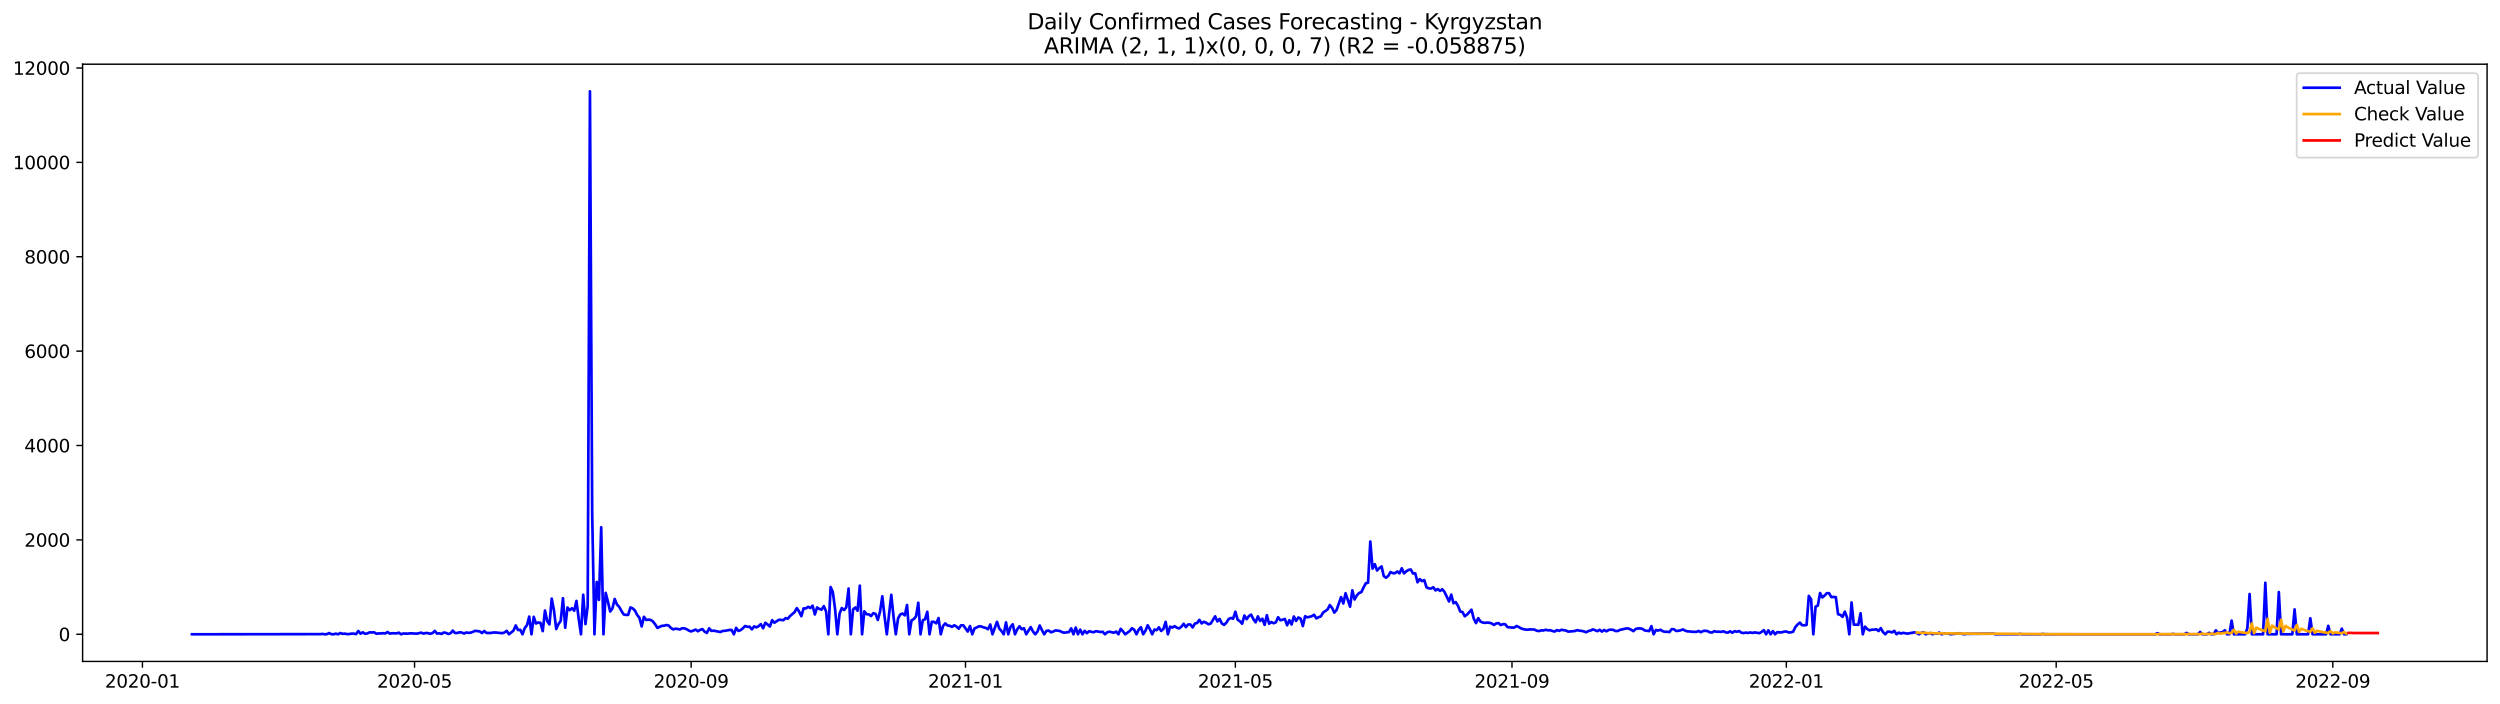 <?xml version="1.0" encoding="utf-8" standalone="no"?>
<!DOCTYPE svg PUBLIC "-//W3C//DTD SVG 1.1//EN"
  "http://www.w3.org/Graphics/SVG/1.1/DTD/svg11.dtd">
<svg xmlns:xlink="http://www.w3.org/1999/xlink" width="1392.412pt" height="392.274pt" viewBox="0 0 1392.412 392.274" xmlns="http://www.w3.org/2000/svg" version="1.1">
 <defs>
  <style type="text/css">*{stroke-linejoin: round; stroke-linecap: butt}</style>
 </defs>
 <g id="figure_1">
  <g id="patch_1">
   <path d="M 0 392.274 
L 1392.412 392.274 
L 1392.412 0 
L 0 0 
z
" style="fill: #ffffff"/>
  </g>
  <g id="axes_1">
   <g id="patch_2">
    <path d="M 46.013 368.396 
L 1385.213 368.396 
L 1385.213 35.755 
L 46.013 35.755 
z
" style="fill: #ffffff"/>
   </g>
   <g id="matplotlib.axis_1">
    <g id="xtick_1">
     <g id="line2d_1">
      <defs>
       <path id="mdcfc6eb257" d="M 0 0 
L 0 3.5 
" style="stroke: #000000; stroke-width: 0.8"/>
      </defs>
      <g>
       <use xlink:href="#mdcfc6eb257" x="79.33" y="368.396" style="stroke: #000000; stroke-width: 0.8"/>
      </g>
     </g>
     <g id="text_1">
      <!-- 2020-01 -->
      <g transform="translate(58.438 382.994)scale(0.1 -0.1)">
       <defs>
        <path id="DejaVuSans-32" d="M 1228 531 
L 3431 531 
L 3431 0 
L 469 0 
L 469 531 
Q 828 903 1448 1529 
Q 2069 2156 2228 2338 
Q 2531 2678 2651 2914 
Q 2772 3150 2772 3378 
Q 2772 3750 2511 3984 
Q 2250 4219 1831 4219 
Q 1534 4219 1204 4116 
Q 875 4013 500 3803 
L 500 4441 
Q 881 4594 1212 4672 
Q 1544 4750 1819 4750 
Q 2544 4750 2975 4387 
Q 3406 4025 3406 3419 
Q 3406 3131 3298 2873 
Q 3191 2616 2906 2266 
Q 2828 2175 2409 1742 
Q 1991 1309 1228 531 
z
" transform="scale(0.016)"/>
        <path id="DejaVuSans-30" d="M 2034 4250 
Q 1547 4250 1301 3770 
Q 1056 3291 1056 2328 
Q 1056 1369 1301 889 
Q 1547 409 2034 409 
Q 2525 409 2770 889 
Q 3016 1369 3016 2328 
Q 3016 3291 2770 3770 
Q 2525 4250 2034 4250 
z
M 2034 4750 
Q 2819 4750 3233 4129 
Q 3647 3509 3647 2328 
Q 3647 1150 3233 529 
Q 2819 -91 2034 -91 
Q 1250 -91 836 529 
Q 422 1150 422 2328 
Q 422 3509 836 4129 
Q 1250 4750 2034 4750 
z
" transform="scale(0.016)"/>
        <path id="DejaVuSans-2d" d="M 313 2009 
L 1997 2009 
L 1997 1497 
L 313 1497 
L 313 2009 
z
" transform="scale(0.016)"/>
        <path id="DejaVuSans-31" d="M 794 531 
L 1825 531 
L 1825 4091 
L 703 3866 
L 703 4441 
L 1819 4666 
L 2450 4666 
L 2450 531 
L 3481 531 
L 3481 0 
L 794 0 
L 794 531 
z
" transform="scale(0.016)"/>
       </defs>
       <use xlink:href="#DejaVuSans-32"/>
       <use xlink:href="#DejaVuSans-30" x="63.623"/>
       <use xlink:href="#DejaVuSans-32" x="127.246"/>
       <use xlink:href="#DejaVuSans-30" x="190.869"/>
       <use xlink:href="#DejaVuSans-2d" x="254.492"/>
       <use xlink:href="#DejaVuSans-30" x="290.576"/>
       <use xlink:href="#DejaVuSans-31" x="354.199"/>
      </g>
     </g>
    </g>
    <g id="xtick_2">
     <g id="line2d_2">
      <g>
       <use xlink:href="#mdcfc6eb257" x="230.885" y="368.396" style="stroke: #000000; stroke-width: 0.8"/>
      </g>
     </g>
     <g id="text_2">
      <!-- 2020-05 -->
      <g transform="translate(209.994 382.994)scale(0.1 -0.1)">
       <defs>
        <path id="DejaVuSans-35" d="M 691 4666 
L 3169 4666 
L 3169 4134 
L 1269 4134 
L 1269 2991 
Q 1406 3038 1543 3061 
Q 1681 3084 1819 3084 
Q 2600 3084 3056 2656 
Q 3513 2228 3513 1497 
Q 3513 744 3044 326 
Q 2575 -91 1722 -91 
Q 1428 -91 1123 -41 
Q 819 9 494 109 
L 494 744 
Q 775 591 1075 516 
Q 1375 441 1709 441 
Q 2250 441 2565 725 
Q 2881 1009 2881 1497 
Q 2881 1984 2565 2268 
Q 2250 2553 1709 2553 
Q 1456 2553 1204 2497 
Q 953 2441 691 2322 
L 691 4666 
z
" transform="scale(0.016)"/>
       </defs>
       <use xlink:href="#DejaVuSans-32"/>
       <use xlink:href="#DejaVuSans-30" x="63.623"/>
       <use xlink:href="#DejaVuSans-32" x="127.246"/>
       <use xlink:href="#DejaVuSans-30" x="190.869"/>
       <use xlink:href="#DejaVuSans-2d" x="254.492"/>
       <use xlink:href="#DejaVuSans-30" x="290.576"/>
       <use xlink:href="#DejaVuSans-35" x="354.199"/>
      </g>
     </g>
    </g>
    <g id="xtick_3">
     <g id="line2d_3">
      <g>
       <use xlink:href="#mdcfc6eb257" x="384.946" y="368.396" style="stroke: #000000; stroke-width: 0.8"/>
      </g>
     </g>
     <g id="text_3">
      <!-- 2020-09 -->
      <g transform="translate(364.054 382.994)scale(0.1 -0.1)">
       <defs>
        <path id="DejaVuSans-39" d="M 703 97 
L 703 672 
Q 941 559 1184 500 
Q 1428 441 1663 441 
Q 2288 441 2617 861 
Q 2947 1281 2994 2138 
Q 2813 1869 2534 1725 
Q 2256 1581 1919 1581 
Q 1219 1581 811 2004 
Q 403 2428 403 3163 
Q 403 3881 828 4315 
Q 1253 4750 1959 4750 
Q 2769 4750 3195 4129 
Q 3622 3509 3622 2328 
Q 3622 1225 3098 567 
Q 2575 -91 1691 -91 
Q 1453 -91 1209 -44 
Q 966 3 703 97 
z
M 1959 2075 
Q 2384 2075 2632 2365 
Q 2881 2656 2881 3163 
Q 2881 3666 2632 3958 
Q 2384 4250 1959 4250 
Q 1534 4250 1286 3958 
Q 1038 3666 1038 3163 
Q 1038 2656 1286 2365 
Q 1534 2075 1959 2075 
z
" transform="scale(0.016)"/>
       </defs>
       <use xlink:href="#DejaVuSans-32"/>
       <use xlink:href="#DejaVuSans-30" x="63.623"/>
       <use xlink:href="#DejaVuSans-32" x="127.246"/>
       <use xlink:href="#DejaVuSans-30" x="190.869"/>
       <use xlink:href="#DejaVuSans-2d" x="254.492"/>
       <use xlink:href="#DejaVuSans-30" x="290.576"/>
       <use xlink:href="#DejaVuSans-39" x="354.199"/>
      </g>
     </g>
    </g>
    <g id="xtick_4">
     <g id="line2d_4">
      <g>
       <use xlink:href="#mdcfc6eb257" x="537.754" y="368.396" style="stroke: #000000; stroke-width: 0.8"/>
      </g>
     </g>
     <g id="text_4">
      <!-- 2021-01 -->
      <g transform="translate(516.863 382.994)scale(0.1 -0.1)">
       <use xlink:href="#DejaVuSans-32"/>
       <use xlink:href="#DejaVuSans-30" x="63.623"/>
       <use xlink:href="#DejaVuSans-32" x="127.246"/>
       <use xlink:href="#DejaVuSans-31" x="190.869"/>
       <use xlink:href="#DejaVuSans-2d" x="254.492"/>
       <use xlink:href="#DejaVuSans-30" x="290.576"/>
       <use xlink:href="#DejaVuSans-31" x="354.199"/>
      </g>
     </g>
    </g>
    <g id="xtick_5">
     <g id="line2d_5">
      <g>
       <use xlink:href="#mdcfc6eb257" x="688.057" y="368.396" style="stroke: #000000; stroke-width: 0.8"/>
      </g>
     </g>
     <g id="text_5">
      <!-- 2021-05 -->
      <g transform="translate(667.166 382.994)scale(0.1 -0.1)">
       <use xlink:href="#DejaVuSans-32"/>
       <use xlink:href="#DejaVuSans-30" x="63.623"/>
       <use xlink:href="#DejaVuSans-32" x="127.246"/>
       <use xlink:href="#DejaVuSans-31" x="190.869"/>
       <use xlink:href="#DejaVuSans-2d" x="254.492"/>
       <use xlink:href="#DejaVuSans-30" x="290.576"/>
       <use xlink:href="#DejaVuSans-35" x="354.199"/>
      </g>
     </g>
    </g>
    <g id="xtick_6">
     <g id="line2d_6">
      <g>
       <use xlink:href="#mdcfc6eb257" x="842.118" y="368.396" style="stroke: #000000; stroke-width: 0.8"/>
      </g>
     </g>
     <g id="text_6">
      <!-- 2021-09 -->
      <g transform="translate(821.226 382.994)scale(0.1 -0.1)">
       <use xlink:href="#DejaVuSans-32"/>
       <use xlink:href="#DejaVuSans-30" x="63.623"/>
       <use xlink:href="#DejaVuSans-32" x="127.246"/>
       <use xlink:href="#DejaVuSans-31" x="190.869"/>
       <use xlink:href="#DejaVuSans-2d" x="254.492"/>
       <use xlink:href="#DejaVuSans-30" x="290.576"/>
       <use xlink:href="#DejaVuSans-39" x="354.199"/>
      </g>
     </g>
    </g>
    <g id="xtick_7">
     <g id="line2d_7">
      <g>
       <use xlink:href="#mdcfc6eb257" x="994.926" y="368.396" style="stroke: #000000; stroke-width: 0.8"/>
      </g>
     </g>
     <g id="text_7">
      <!-- 2022-01 -->
      <g transform="translate(974.034 382.994)scale(0.1 -0.1)">
       <use xlink:href="#DejaVuSans-32"/>
       <use xlink:href="#DejaVuSans-30" x="63.623"/>
       <use xlink:href="#DejaVuSans-32" x="127.246"/>
       <use xlink:href="#DejaVuSans-32" x="190.869"/>
       <use xlink:href="#DejaVuSans-2d" x="254.492"/>
       <use xlink:href="#DejaVuSans-30" x="290.576"/>
       <use xlink:href="#DejaVuSans-31" x="354.199"/>
      </g>
     </g>
    </g>
    <g id="xtick_8">
     <g id="line2d_8">
      <g>
       <use xlink:href="#mdcfc6eb257" x="1145.229" y="368.396" style="stroke: #000000; stroke-width: 0.8"/>
      </g>
     </g>
     <g id="text_8">
      <!-- 2022-05 -->
      <g transform="translate(1124.337 382.994)scale(0.1 -0.1)">
       <use xlink:href="#DejaVuSans-32"/>
       <use xlink:href="#DejaVuSans-30" x="63.623"/>
       <use xlink:href="#DejaVuSans-32" x="127.246"/>
       <use xlink:href="#DejaVuSans-32" x="190.869"/>
       <use xlink:href="#DejaVuSans-2d" x="254.492"/>
       <use xlink:href="#DejaVuSans-30" x="290.576"/>
       <use xlink:href="#DejaVuSans-35" x="354.199"/>
      </g>
     </g>
    </g>
    <g id="xtick_9">
     <g id="line2d_9">
      <g>
       <use xlink:href="#mdcfc6eb257" x="1299.289" y="368.396" style="stroke: #000000; stroke-width: 0.8"/>
      </g>
     </g>
     <g id="text_9">
      <!-- 2022-09 -->
      <g transform="translate(1278.398 382.994)scale(0.1 -0.1)">
       <use xlink:href="#DejaVuSans-32"/>
       <use xlink:href="#DejaVuSans-30" x="63.623"/>
       <use xlink:href="#DejaVuSans-32" x="127.246"/>
       <use xlink:href="#DejaVuSans-32" x="190.869"/>
       <use xlink:href="#DejaVuSans-2d" x="254.492"/>
       <use xlink:href="#DejaVuSans-30" x="290.576"/>
       <use xlink:href="#DejaVuSans-39" x="354.199"/>
      </g>
     </g>
    </g>
   </g>
   <g id="matplotlib.axis_2">
    <g id="ytick_1">
     <g id="line2d_10">
      <defs>
       <path id="m2c429ac18c" d="M 0 0 
L -3.5 0 
" style="stroke: #000000; stroke-width: 0.8"/>
      </defs>
      <g>
       <use xlink:href="#m2c429ac18c" x="46.013" y="353.27" style="stroke: #000000; stroke-width: 0.8"/>
      </g>
     </g>
     <g id="text_10">
      <!-- 0 -->
      <g transform="translate(32.65 357.069)scale(0.1 -0.1)">
       <use xlink:href="#DejaVuSans-30"/>
      </g>
     </g>
    </g>
    <g id="ytick_2">
     <g id="line2d_11">
      <g>
       <use xlink:href="#m2c429ac18c" x="46.013" y="300.702" style="stroke: #000000; stroke-width: 0.8"/>
      </g>
     </g>
     <g id="text_11">
      <!-- 2000 -->
      <g transform="translate(13.562 304.502)scale(0.1 -0.1)">
       <use xlink:href="#DejaVuSans-32"/>
       <use xlink:href="#DejaVuSans-30" x="63.623"/>
       <use xlink:href="#DejaVuSans-30" x="127.246"/>
       <use xlink:href="#DejaVuSans-30" x="190.869"/>
      </g>
     </g>
    </g>
    <g id="ytick_3">
     <g id="line2d_12">
      <g>
       <use xlink:href="#m2c429ac18c" x="46.013" y="248.135" style="stroke: #000000; stroke-width: 0.8"/>
      </g>
     </g>
     <g id="text_12">
      <!-- 4000 -->
      <g transform="translate(13.562 251.934)scale(0.1 -0.1)">
       <defs>
        <path id="DejaVuSans-34" d="M 2419 4116 
L 825 1625 
L 2419 1625 
L 2419 4116 
z
M 2253 4666 
L 3047 4666 
L 3047 1625 
L 3713 1625 
L 3713 1100 
L 3047 1100 
L 3047 0 
L 2419 0 
L 2419 1100 
L 313 1100 
L 313 1709 
L 2253 4666 
z
" transform="scale(0.016)"/>
       </defs>
       <use xlink:href="#DejaVuSans-34"/>
       <use xlink:href="#DejaVuSans-30" x="63.623"/>
       <use xlink:href="#DejaVuSans-30" x="127.246"/>
       <use xlink:href="#DejaVuSans-30" x="190.869"/>
      </g>
     </g>
    </g>
    <g id="ytick_4">
     <g id="line2d_13">
      <g>
       <use xlink:href="#m2c429ac18c" x="46.013" y="195.568" style="stroke: #000000; stroke-width: 0.8"/>
      </g>
     </g>
     <g id="text_13">
      <!-- 6000 -->
      <g transform="translate(13.562 199.367)scale(0.1 -0.1)">
       <defs>
        <path id="DejaVuSans-36" d="M 2113 2584 
Q 1688 2584 1439 2293 
Q 1191 2003 1191 1497 
Q 1191 994 1439 701 
Q 1688 409 2113 409 
Q 2538 409 2786 701 
Q 3034 994 3034 1497 
Q 3034 2003 2786 2293 
Q 2538 2584 2113 2584 
z
M 3366 4563 
L 3366 3988 
Q 3128 4100 2886 4159 
Q 2644 4219 2406 4219 
Q 1781 4219 1451 3797 
Q 1122 3375 1075 2522 
Q 1259 2794 1537 2939 
Q 1816 3084 2150 3084 
Q 2853 3084 3261 2657 
Q 3669 2231 3669 1497 
Q 3669 778 3244 343 
Q 2819 -91 2113 -91 
Q 1303 -91 875 529 
Q 447 1150 447 2328 
Q 447 3434 972 4092 
Q 1497 4750 2381 4750 
Q 2619 4750 2861 4703 
Q 3103 4656 3366 4563 
z
" transform="scale(0.016)"/>
       </defs>
       <use xlink:href="#DejaVuSans-36"/>
       <use xlink:href="#DejaVuSans-30" x="63.623"/>
       <use xlink:href="#DejaVuSans-30" x="127.246"/>
       <use xlink:href="#DejaVuSans-30" x="190.869"/>
      </g>
     </g>
    </g>
    <g id="ytick_5">
     <g id="line2d_14">
      <g>
       <use xlink:href="#m2c429ac18c" x="46.013" y="143" style="stroke: #000000; stroke-width: 0.8"/>
      </g>
     </g>
     <g id="text_14">
      <!-- 8000 -->
      <g transform="translate(13.562 146.799)scale(0.1 -0.1)">
       <defs>
        <path id="DejaVuSans-38" d="M 2034 2216 
Q 1584 2216 1326 1975 
Q 1069 1734 1069 1313 
Q 1069 891 1326 650 
Q 1584 409 2034 409 
Q 2484 409 2743 651 
Q 3003 894 3003 1313 
Q 3003 1734 2745 1975 
Q 2488 2216 2034 2216 
z
M 1403 2484 
Q 997 2584 770 2862 
Q 544 3141 544 3541 
Q 544 4100 942 4425 
Q 1341 4750 2034 4750 
Q 2731 4750 3128 4425 
Q 3525 4100 3525 3541 
Q 3525 3141 3298 2862 
Q 3072 2584 2669 2484 
Q 3125 2378 3379 2068 
Q 3634 1759 3634 1313 
Q 3634 634 3220 271 
Q 2806 -91 2034 -91 
Q 1263 -91 848 271 
Q 434 634 434 1313 
Q 434 1759 690 2068 
Q 947 2378 1403 2484 
z
M 1172 3481 
Q 1172 3119 1398 2916 
Q 1625 2713 2034 2713 
Q 2441 2713 2670 2916 
Q 2900 3119 2900 3481 
Q 2900 3844 2670 4047 
Q 2441 4250 2034 4250 
Q 1625 4250 1398 4047 
Q 1172 3844 1172 3481 
z
" transform="scale(0.016)"/>
       </defs>
       <use xlink:href="#DejaVuSans-38"/>
       <use xlink:href="#DejaVuSans-30" x="63.623"/>
       <use xlink:href="#DejaVuSans-30" x="127.246"/>
       <use xlink:href="#DejaVuSans-30" x="190.869"/>
      </g>
     </g>
    </g>
    <g id="ytick_6">
     <g id="line2d_15">
      <g>
       <use xlink:href="#m2c429ac18c" x="46.013" y="90.433" style="stroke: #000000; stroke-width: 0.8"/>
      </g>
     </g>
     <g id="text_15">
      <!-- 10000 -->
      <g transform="translate(7.2 94.232)scale(0.1 -0.1)">
       <use xlink:href="#DejaVuSans-31"/>
       <use xlink:href="#DejaVuSans-30" x="63.623"/>
       <use xlink:href="#DejaVuSans-30" x="127.246"/>
       <use xlink:href="#DejaVuSans-30" x="190.869"/>
       <use xlink:href="#DejaVuSans-30" x="254.492"/>
      </g>
     </g>
    </g>
    <g id="ytick_7">
     <g id="line2d_16">
      <g>
       <use xlink:href="#m2c429ac18c" x="46.013" y="37.865" style="stroke: #000000; stroke-width: 0.8"/>
      </g>
     </g>
     <g id="text_16">
      <!-- 12000 -->
      <g transform="translate(7.2 41.664)scale(0.1 -0.1)">
       <use xlink:href="#DejaVuSans-31"/>
       <use xlink:href="#DejaVuSans-32" x="63.623"/>
       <use xlink:href="#DejaVuSans-30" x="127.246"/>
       <use xlink:href="#DejaVuSans-30" x="190.869"/>
       <use xlink:href="#DejaVuSans-30" x="254.492"/>
      </g>
     </g>
    </g>
   </g>
   <g id="line2d_17">
    <path d="M 106.885 353.27 
L 178.279 353.191 
L 179.532 353.06 
L 180.784 353.27 
L 182.037 353.217 
L 183.289 352.587 
L 184.542 353.217 
L 185.794 353.27 
L 187.047 352.902 
L 188.299 353.27 
L 189.552 352.587 
L 190.804 353.007 
L 192.057 352.928 
L 193.309 353.165 
L 194.562 353.139 
L 195.815 352.902 
L 197.067 352.902 
L 198.32 353.191 
L 199.572 351.456 
L 200.825 352.955 
L 202.077 352.166 
L 203.33 353.007 
L 204.582 352.797 
L 205.835 352.192 
L 207.087 352.271 
L 208.34 352.166 
L 209.592 352.981 
L 210.845 352.771 
L 212.097 352.823 
L 213.35 352.665 
L 214.602 352.823 
L 215.855 352.008 
L 217.107 352.902 
L 218.36 352.692 
L 220.865 352.771 
L 222.118 352.376 
L 223.37 353.27 
L 224.623 352.823 
L 227.128 352.928 
L 228.38 352.718 
L 232.138 352.928 
L 234.643 352.35 
L 235.895 352.928 
L 237.148 352.534 
L 238.4 352.639 
L 239.653 352.981 
L 240.905 352.613 
L 242.158 351.404 
L 243.41 352.902 
L 244.663 352.718 
L 245.916 353.086 
L 247.168 352.271 
L 248.421 352.508 
L 249.673 353.112 
L 250.926 352.718 
L 252.178 351.22 
L 253.431 352.56 
L 254.683 352.56 
L 255.936 352.14 
L 257.188 352.297 
L 258.441 352.876 
L 259.693 352.271 
L 260.946 352.481 
L 262.198 352.35 
L 263.451 351.903 
L 264.703 351.325 
L 267.208 351.693 
L 268.461 352.587 
L 269.714 351.456 
L 270.966 352.534 
L 273.471 352.534 
L 274.724 352.297 
L 275.976 352.271 
L 279.734 352.665 
L 280.986 352.271 
L 282.239 351.351 
L 283.491 353.27 
L 285.996 351.22 
L 287.249 348.355 
L 288.501 350.904 
L 289.754 350.773 
L 291.006 353.27 
L 292.259 349.801 
L 293.511 348.224 
L 294.764 343.414 
L 296.017 353.27 
L 297.269 343.545 
L 298.522 347.277 
L 299.774 346.699 
L 301.027 346.909 
L 302.279 351.509 
L 303.532 340.023 
L 304.784 345.937 
L 306.037 347.75 
L 307.289 333.426 
L 308.542 339.97 
L 309.794 350.352 
L 311.047 347.593 
L 312.299 345.832 
L 313.552 333.189 
L 314.804 349.643 
L 316.057 338.341 
L 317.309 339.839 
L 318.562 338.761 
L 319.815 340.128 
L 321.067 334.687 
L 322.32 344.675 
L 323.572 353.27 
L 324.825 331.244 
L 326.077 347.593 
L 327.33 337.421 
L 328.582 50.876 
L 329.835 286.588 
L 331.087 353.27 
L 332.34 324.148 
L 333.592 334.109 
L 334.845 293.685 
L 336.097 353.27 
L 337.35 330.219 
L 338.602 335.16 
L 339.855 340.575 
L 341.107 338.866 
L 342.36 333.61 
L 343.613 336.685 
L 344.865 337.973 
L 346.118 340.286 
L 347.37 342.231 
L 348.623 342.494 
L 349.875 342.441 
L 351.128 338.315 
L 352.38 338.84 
L 353.633 340.049 
L 354.885 342.52 
L 356.138 344.123 
L 357.39 348.907 
L 358.643 343.545 
L 359.895 345.28 
L 361.148 345.122 
L 362.4 345.28 
L 363.653 346.121 
L 364.905 347.724 
L 366.158 349.722 
L 368.663 348.565 
L 369.916 348.486 
L 371.168 348.118 
L 372.421 348.381 
L 373.673 349.748 
L 374.926 350.563 
L 376.178 350.142 
L 377.431 350.3 
L 378.683 350.615 
L 379.936 349.906 
L 381.188 349.985 
L 382.441 350.431 
L 383.693 351.22 
L 384.946 351.693 
L 387.451 350.668 
L 388.703 351.588 
L 389.956 350.799 
L 391.208 350.379 
L 392.461 351.824 
L 393.714 352.508 
L 394.966 349.958 
L 396.219 351.404 
L 397.471 351.246 
L 401.229 352.035 
L 402.481 351.404 
L 403.734 351.351 
L 406.239 350.878 
L 407.491 350.878 
L 408.744 353.27 
L 409.996 349.695 
L 411.249 351.404 
L 412.501 350.957 
L 413.754 349.932 
L 415.006 348.67 
L 416.259 349.117 
L 417.511 349.038 
L 418.764 350.536 
L 420.017 348.881 
L 421.269 349.406 
L 422.522 348.749 
L 423.774 347.619 
L 425.027 349.906 
L 426.279 346.857 
L 427.532 347.829 
L 428.784 348.959 
L 430.037 345.437 
L 431.289 346.83 
L 433.794 345.201 
L 435.047 345.227 
L 436.299 345.437 
L 437.552 344.255 
L 438.804 344.596 
L 440.057 343.072 
L 442.562 340.917 
L 443.815 338.709 
L 445.067 340.601 
L 446.32 343.177 
L 447.572 338.84 
L 448.825 338.893 
L 450.077 337.973 
L 451.33 338.656 
L 452.582 337.342 
L 453.835 342.231 
L 455.087 338.341 
L 456.34 339.129 
L 457.592 339.55 
L 458.845 337.605 
L 460.097 340.549 
L 461.35 353.27 
L 462.602 326.96 
L 463.855 329.746 
L 465.107 339.208 
L 466.36 353.27 
L 467.613 341.731 
L 468.865 338.656 
L 470.118 339.734 
L 471.37 338.262 
L 472.623 327.775 
L 473.875 353.27 
L 475.128 339.418 
L 476.38 338.367 
L 477.633 340.154 
L 478.885 326.198 
L 480.138 353.27 
L 481.39 340.496 
L 482.643 342.099 
L 483.895 342.178 
L 485.148 343.124 
L 486.4 341.521 
L 487.653 341.915 
L 488.905 345.28 
L 490.158 340.627 
L 491.41 332.112 
L 492.663 343.361 
L 493.916 353.27 
L 496.421 331.297 
L 497.673 343.519 
L 498.926 353.27 
L 500.178 344.465 
L 501.431 342.231 
L 502.683 341.705 
L 503.936 342.73 
L 505.188 336.948 
L 506.441 353.27 
L 507.693 345.516 
L 508.946 344.807 
L 510.198 343.308 
L 511.451 335.712 
L 512.703 353.27 
L 513.956 345.464 
L 515.208 344.912 
L 516.461 340.733 
L 517.714 353.27 
L 518.966 346.331 
L 520.219 346.331 
L 521.471 347.172 
L 522.724 344.255 
L 523.976 353.27 
L 525.229 348.67 
L 526.481 347.225 
L 527.734 348.381 
L 528.986 348.539 
L 530.239 349.143 
L 531.491 348.25 
L 532.744 349.012 
L 533.996 350.142 
L 535.249 348.302 
L 536.501 348.25 
L 539.006 351.746 
L 540.259 348.697 
L 541.511 353.27 
L 542.764 350.011 
L 544.017 349.485 
L 545.269 348.802 
L 546.522 348.933 
L 547.774 349.406 
L 549.027 349.722 
L 550.279 350.458 
L 551.532 347.829 
L 552.784 353.27 
L 555.289 346.357 
L 556.542 350.037 
L 557.794 351.456 
L 559.047 353.27 
L 560.299 346.646 
L 561.552 353.27 
L 562.804 349.196 
L 564.057 347.724 
L 565.309 353.27 
L 566.562 350.536 
L 567.815 348.854 
L 569.067 350.458 
L 570.32 349.906 
L 571.572 353.27 
L 574.077 349.275 
L 575.33 351.719 
L 576.582 353.27 
L 577.835 351.746 
L 579.087 348.381 
L 580.34 350.957 
L 581.592 353.27 
L 582.845 351.378 
L 584.097 351.194 
L 585.35 352.166 
L 586.602 351.746 
L 587.855 351.115 
L 590.36 351.43 
L 591.612 352.14 
L 592.865 352.376 
L 595.37 352.008 
L 596.623 349.985 
L 597.875 353.27 
L 599.128 349.538 
L 600.38 353.27 
L 601.633 350.694 
L 602.885 353.27 
L 604.138 351.378 
L 605.39 352.639 
L 606.643 351.535 
L 607.895 351.93 
L 609.148 352.14 
L 610.4 351.535 
L 612.905 352.008 
L 614.158 351.851 
L 615.41 353.27 
L 616.663 352.192 
L 617.916 351.824 
L 620.421 352.403 
L 621.673 351.772 
L 622.926 353.27 
L 624.178 350.247 
L 625.431 351.614 
L 626.683 353.27 
L 629.188 351.509 
L 630.441 349.906 
L 631.693 350.694 
L 632.946 353.27 
L 634.198 350.747 
L 635.451 349.327 
L 636.703 353.27 
L 637.956 351.351 
L 639.208 348.276 
L 640.461 350.484 
L 641.714 353.27 
L 642.966 350.642 
L 644.219 350.957 
L 645.471 349.433 
L 646.724 351.404 
L 647.976 350.3 
L 649.229 346.384 
L 650.481 353.27 
L 651.734 349.012 
L 652.986 349.538 
L 654.239 348.749 
L 655.491 349.617 
L 656.744 350.011 
L 657.996 349.038 
L 659.249 347.435 
L 660.501 349.301 
L 661.754 347.803 
L 663.006 347.803 
L 664.259 349.459 
L 665.511 347.304 
L 666.764 346.962 
L 668.017 345.253 
L 669.269 347.225 
L 670.522 346.305 
L 671.774 346.857 
L 673.027 347.698 
L 674.279 347.356 
L 676.784 343.282 
L 678.037 346.121 
L 679.289 344.728 
L 680.542 347.277 
L 681.794 348.04 
L 683.047 346.778 
L 684.299 344.807 
L 685.552 344.202 
L 686.804 344.57 
L 688.057 340.733 
L 689.309 345.175 
L 690.562 345.989 
L 691.815 347.382 
L 693.067 342.835 
L 694.32 344.859 
L 695.572 343.151 
L 696.825 342.336 
L 698.077 344.833 
L 699.33 346.594 
L 700.582 343.308 
L 701.835 345.832 
L 703.087 344.623 
L 704.34 348.013 
L 705.592 342.651 
L 706.845 347.382 
L 708.097 346.462 
L 709.35 347.12 
L 710.602 346.62 
L 711.855 343.782 
L 713.107 345.437 
L 714.36 345.175 
L 715.612 344.728 
L 716.865 348.25 
L 718.118 345.437 
L 719.37 347.829 
L 720.623 343.387 
L 721.875 345.832 
L 723.128 343.913 
L 724.38 344.517 
L 725.633 348.697 
L 726.885 343.23 
L 728.138 343.86 
L 730.643 343.203 
L 731.895 342.415 
L 733.148 344.412 
L 734.4 343.755 
L 735.653 343.308 
L 736.905 341.206 
L 739.41 339.445 
L 740.663 337 
L 741.916 338.604 
L 743.168 341.206 
L 744.421 339.76 
L 746.926 332.585 
L 748.178 336.107 
L 749.431 330.403 
L 751.936 337.894 
L 753.188 328.8 
L 754.441 333.873 
L 755.693 331.665 
L 756.946 330.272 
L 758.198 329.825 
L 759.451 327.197 
L 760.703 324.857 
L 761.956 324.568 
L 763.208 301.622 
L 764.461 316.683 
L 765.714 314.239 
L 766.966 317.734 
L 768.219 316.446 
L 769.471 315.5 
L 770.724 320.862 
L 771.976 321.782 
L 773.229 320.731 
L 774.481 318.602 
L 775.734 319.233 
L 776.986 319.233 
L 778.239 318.313 
L 779.491 319.311 
L 780.744 316.525 
L 781.996 319.364 
L 783.249 318.207 
L 784.501 317.419 
L 785.754 317.182 
L 787.006 319.443 
L 788.259 319.338 
L 789.511 324.305 
L 790.764 322.544 
L 792.017 323.648 
L 793.269 323.123 
L 794.522 327.118 
L 795.774 327.696 
L 797.027 327.801 
L 798.279 327.091 
L 799.532 328.826 
L 800.784 328.09 
L 802.037 329.115 
L 803.289 328.195 
L 804.542 329.693 
L 807.047 334.976 
L 808.299 331.192 
L 809.552 335.975 
L 810.804 335.371 
L 812.057 337.447 
L 813.309 340.575 
L 814.562 340.89 
L 815.815 343.23 
L 817.067 342.31 
L 819.572 339.602 
L 820.825 344.544 
L 822.077 347.041 
L 823.33 344.307 
L 824.582 346.2 
L 825.835 346.725 
L 827.087 346.909 
L 828.34 346.752 
L 829.592 346.857 
L 830.845 347.277 
L 832.097 348.04 
L 833.35 347.251 
L 834.602 347.041 
L 835.855 348.118 
L 837.107 347.619 
L 838.36 347.672 
L 839.612 349.275 
L 842.118 349.538 
L 843.37 349.538 
L 844.623 348.67 
L 845.875 349.222 
L 847.128 349.958 
L 848.38 350.405 
L 849.633 350.642 
L 850.885 350.72 
L 852.138 350.536 
L 854.643 350.642 
L 855.895 351.299 
L 857.148 351.483 
L 858.4 351.115 
L 859.653 351.141 
L 860.905 350.773 
L 862.158 351.088 
L 863.41 351.01 
L 864.663 351.456 
L 865.916 351.746 
L 867.168 350.931 
L 868.421 351.378 
L 869.673 350.773 
L 872.178 351.194 
L 873.431 351.798 
L 877.188 351.456 
L 878.441 350.957 
L 879.693 351.272 
L 880.946 351.378 
L 882.198 351.693 
L 883.451 352.14 
L 884.703 351.456 
L 885.956 351.167 
L 887.208 350.536 
L 889.714 351.535 
L 890.966 350.773 
L 892.219 351.772 
L 893.471 350.878 
L 894.724 351.614 
L 895.976 350.878 
L 897.229 350.694 
L 898.481 350.799 
L 899.734 351.43 
L 900.986 351.483 
L 902.239 350.826 
L 905.996 349.985 
L 907.249 350.142 
L 908.501 350.747 
L 909.754 351.535 
L 911.006 350.326 
L 912.259 350.011 
L 913.511 350.011 
L 914.764 350.221 
L 916.017 351.141 
L 918.522 351.483 
L 919.774 348.749 
L 921.027 353.27 
L 922.279 350.878 
L 923.532 351.22 
L 924.784 350.747 
L 926.037 351.535 
L 927.289 351.903 
L 928.542 351.851 
L 929.794 352.061 
L 931.047 350.431 
L 932.299 350.458 
L 933.552 351.43 
L 934.804 351.325 
L 936.057 351.062 
L 937.309 350.563 
L 938.562 351.246 
L 939.815 351.64 
L 941.067 351.693 
L 942.32 351.877 
L 944.825 351.93 
L 946.077 351.456 
L 947.33 352.14 
L 948.582 351.43 
L 949.835 351.325 
L 951.087 351.509 
L 952.34 352.192 
L 953.592 352.297 
L 954.845 351.535 
L 956.097 351.877 
L 957.35 351.798 
L 958.602 351.956 
L 959.855 351.614 
L 961.107 352.166 
L 962.36 352.376 
L 963.612 351.614 
L 964.865 352.429 
L 966.118 351.535 
L 967.37 351.877 
L 968.623 351.483 
L 969.875 352.376 
L 971.128 352.587 
L 972.38 352.324 
L 973.633 352.534 
L 974.885 352.245 
L 976.138 352.508 
L 977.39 352.219 
L 979.895 352.665 
L 981.148 351.93 
L 982.4 350.983 
L 983.653 353.27 
L 984.905 351.088 
L 986.158 353.27 
L 987.41 351.509 
L 988.663 353.27 
L 989.916 352.061 
L 991.168 352.219 
L 992.421 352.192 
L 993.673 351.798 
L 994.926 351.719 
L 996.178 352.271 
L 997.431 352.192 
L 998.683 351.903 
L 999.936 349.275 
L 1001.188 347.856 
L 1002.441 346.778 
L 1003.693 348.197 
L 1004.946 348.276 
L 1006.198 348.066 
L 1007.451 331.901 
L 1008.703 333.767 
L 1009.956 353.27 
L 1011.208 337.868 
L 1012.461 337.316 
L 1013.714 330.298 
L 1014.966 332.742 
L 1016.219 331.717 
L 1017.471 330.403 
L 1018.724 330.403 
L 1019.976 332.558 
L 1021.229 332.48 
L 1022.481 332.585 
L 1023.734 342.073 
L 1024.986 342.441 
L 1026.239 343.545 
L 1027.491 340.68 
L 1028.744 343.913 
L 1029.996 353.27 
L 1031.249 335.555 
L 1032.501 347.882 
L 1035.006 347.987 
L 1036.259 341.574 
L 1037.511 353.27 
L 1038.764 349.012 
L 1040.017 350.379 
L 1041.269 351.088 
L 1042.522 350.694 
L 1043.774 350.72 
L 1045.027 350.458 
L 1046.279 351.456 
L 1047.532 349.853 
L 1048.784 352.061 
L 1050.037 353.27 
L 1051.289 351.824 
L 1052.542 351.851 
L 1053.794 352.245 
L 1055.047 351.351 
L 1056.299 353.27 
L 1057.552 352.35 
L 1058.804 352.876 
L 1060.057 352.455 
L 1061.309 352.744 
L 1062.562 352.902 
L 1063.815 352.613 
L 1065.067 352.455 
L 1066.32 352.166 
L 1067.572 352.56 
L 1068.825 353.27 
L 1070.077 352.508 
L 1071.33 352.14 
L 1072.582 353.27 
L 1073.835 352.849 
L 1075.087 352.587 
L 1076.34 353.27 
L 1077.592 352.823 
L 1078.845 352.928 
L 1080.097 352.324 
L 1081.35 353.27 
L 1083.855 352.692 
L 1085.107 352.849 
L 1086.36 353.27 
L 1091.37 352.692 
L 1093.875 353.27 
L 1095.128 353.06 
L 1098.885 353.007 
L 1106.4 352.955 
L 1110.158 352.928 
L 1111.41 353.27 
L 1123.936 353.27 
L 1125.188 353.086 
L 1126.441 353.27 
L 1136.461 353.27 
L 1137.714 353.086 
L 1138.966 353.244 
L 1143.976 353.27 
L 1148.986 353.27 
L 1200.34 353.27 
L 1201.592 352.665 
L 1202.845 353.27 
L 1209.107 353.27 
L 1210.36 353.06 
L 1211.612 353.27 
L 1216.623 353.27 
L 1217.875 352.508 
L 1219.128 353.27 
L 1224.138 353.27 
L 1225.39 352.008 
L 1226.643 353.27 
L 1229.148 353.27 
L 1230.4 352.481 
L 1231.653 353.27 
L 1232.905 353.27 
L 1234.158 351.062 
L 1235.41 352.534 
L 1237.916 352.035 
L 1239.168 351.036 
L 1240.421 353.27 
L 1241.673 353.27 
L 1242.926 345.648 
L 1244.178 353.27 
L 1250.441 353.27 
L 1251.693 349.906 
L 1252.946 330.85 
L 1254.198 353.27 
L 1260.461 353.27 
L 1261.714 324.594 
L 1262.966 353.27 
L 1267.976 353.27 
L 1269.229 329.746 
L 1270.481 353.27 
L 1276.744 353.27 
L 1277.996 339.418 
L 1279.249 353.27 
L 1285.511 353.27 
L 1286.764 344.36 
L 1288.017 353.27 
L 1295.532 353.27 
L 1296.784 348.565 
L 1298.037 353.27 
L 1303.047 353.27 
L 1304.299 350.142 
L 1305.552 353.27 
L 1306.804 353.27 
L 1306.804 353.27 
" clip-path="url(#p078187f953)" style="fill: none; stroke: #0000ff; stroke-width: 1.5; stroke-linecap: square"/>
   </g>
   <g id="line2d_18">
    <path d="M 1067.572 352.292 
L 1070.077 352.558 
L 1071.33 352.393 
L 1072.582 352.429 
L 1073.835 352.714 
L 1075.087 352.546 
L 1076.34 352.594 
L 1077.592 352.801 
L 1078.845 352.675 
L 1080.097 352.792 
L 1081.35 352.649 
L 1082.602 352.915 
L 1083.855 352.758 
L 1103.895 352.978 
L 1108.905 352.953 
L 1141.471 353.234 
L 1165.269 353.269 
L 1201.592 353.27 
L 1202.845 353.118 
L 1204.097 353.276 
L 1206.602 353.203 
L 1217.875 353.243 
L 1219.128 353.056 
L 1220.38 353.259 
L 1221.633 353.152 
L 1225.39 353.204 
L 1226.643 352.9 
L 1227.895 353.237 
L 1229.148 353.063 
L 1230.4 353.1 
L 1231.653 352.933 
L 1232.905 353.162 
L 1234.158 353.069 
L 1235.41 352.552 
L 1236.663 352.97 
L 1237.916 352.61 
L 1239.168 352.534 
L 1240.421 352.225 
L 1241.673 352.716 
L 1242.926 352.496 
L 1244.178 350.723 
L 1245.431 352.816 
L 1246.683 351.812 
L 1249.188 352.284 
L 1251.693 352.604 
L 1252.946 351.879 
L 1254.198 347.231 
L 1255.451 352.651 
L 1256.703 349.569 
L 1259.208 350.768 
L 1261.714 351.579 
L 1262.966 344.692 
L 1264.219 352.389 
L 1265.471 348.463 
L 1266.724 349.318 
L 1269.229 350.598 
L 1270.481 345.177 
L 1271.734 351.679 
L 1272.986 348.613 
L 1274.239 349.441 
L 1276.744 350.681 
L 1277.996 351.141 
L 1279.249 348.048 
L 1280.501 351.957 
L 1281.754 350.219 
L 1284.259 351.207 
L 1286.764 351.876 
L 1288.017 349.89 
L 1289.269 352.409 
L 1290.522 351.293 
L 1293.027 351.934 
L 1295.532 352.367 
L 1296.784 352.527 
L 1298.037 351.48 
L 1299.289 352.811 
L 1300.542 352.223 
L 1304.299 352.688 
L 1305.552 352.007 
L 1306.804 352.905 
L 1306.804 352.905 
" clip-path="url(#p078187f953)" style="fill: none; stroke: #ffa500; stroke-width: 1.5; stroke-linecap: square"/>
   </g>
   <g id="line2d_19">
    <path d="M 1308.057 352.525 
L 1309.309 352.47 
L 1310.562 352.572 
L 1311.815 352.588 
L 1313.067 352.574 
L 1314.32 352.571 
L 1315.572 352.573 
L 1316.825 352.573 
L 1318.077 352.573 
L 1319.33 352.573 
L 1320.582 352.573 
L 1321.835 352.573 
L 1323.087 352.573 
L 1324.34 352.573 
" clip-path="url(#p078187f953)" style="fill: none; stroke: #ff0000; stroke-width: 1.5; stroke-linecap: square"/>
   </g>
   <g id="patch_3">
    <path d="M 46.013 368.396 
L 46.013 35.755 
" style="fill: none; stroke: #000000; stroke-width: 0.8; stroke-linejoin: miter; stroke-linecap: square"/>
   </g>
   <g id="patch_4">
    <path d="M 1385.213 368.396 
L 1385.213 35.755 
" style="fill: none; stroke: #000000; stroke-width: 0.8; stroke-linejoin: miter; stroke-linecap: square"/>
   </g>
   <g id="patch_5">
    <path d="M 46.013 368.396 
L 1385.213 368.396 
" style="fill: none; stroke: #000000; stroke-width: 0.8; stroke-linejoin: miter; stroke-linecap: square"/>
   </g>
   <g id="patch_6">
    <path d="M 46.013 35.755 
L 1385.213 35.755 
" style="fill: none; stroke: #000000; stroke-width: 0.8; stroke-linejoin: miter; stroke-linecap: square"/>
   </g>
   <g id="text_17">
    <!-- Daily Confirmed Cases Forecasting - Kyrgyzstan -->
    <g transform="translate(572.233 16.318)scale(0.12 -0.12)">
     <defs>
      <path id="DejaVuSans-44" d="M 1259 4147 
L 1259 519 
L 2022 519 
Q 2988 519 3436 956 
Q 3884 1394 3884 2338 
Q 3884 3275 3436 3711 
Q 2988 4147 2022 4147 
L 1259 4147 
z
M 628 4666 
L 1925 4666 
Q 3281 4666 3915 4102 
Q 4550 3538 4550 2338 
Q 4550 1131 3912 565 
Q 3275 0 1925 0 
L 628 0 
L 628 4666 
z
" transform="scale(0.016)"/>
      <path id="DejaVuSans-61" d="M 2194 1759 
Q 1497 1759 1228 1600 
Q 959 1441 959 1056 
Q 959 750 1161 570 
Q 1363 391 1709 391 
Q 2188 391 2477 730 
Q 2766 1069 2766 1631 
L 2766 1759 
L 2194 1759 
z
M 3341 1997 
L 3341 0 
L 2766 0 
L 2766 531 
Q 2569 213 2275 61 
Q 1981 -91 1556 -91 
Q 1019 -91 701 211 
Q 384 513 384 1019 
Q 384 1609 779 1909 
Q 1175 2209 1959 2209 
L 2766 2209 
L 2766 2266 
Q 2766 2663 2505 2880 
Q 2244 3097 1772 3097 
Q 1472 3097 1187 3025 
Q 903 2953 641 2809 
L 641 3341 
Q 956 3463 1253 3523 
Q 1550 3584 1831 3584 
Q 2591 3584 2966 3190 
Q 3341 2797 3341 1997 
z
" transform="scale(0.016)"/>
      <path id="DejaVuSans-69" d="M 603 3500 
L 1178 3500 
L 1178 0 
L 603 0 
L 603 3500 
z
M 603 4863 
L 1178 4863 
L 1178 4134 
L 603 4134 
L 603 4863 
z
" transform="scale(0.016)"/>
      <path id="DejaVuSans-6c" d="M 603 4863 
L 1178 4863 
L 1178 0 
L 603 0 
L 603 4863 
z
" transform="scale(0.016)"/>
      <path id="DejaVuSans-79" d="M 2059 -325 
Q 1816 -950 1584 -1140 
Q 1353 -1331 966 -1331 
L 506 -1331 
L 506 -850 
L 844 -850 
Q 1081 -850 1212 -737 
Q 1344 -625 1503 -206 
L 1606 56 
L 191 3500 
L 800 3500 
L 1894 763 
L 2988 3500 
L 3597 3500 
L 2059 -325 
z
" transform="scale(0.016)"/>
      <path id="DejaVuSans-20" transform="scale(0.016)"/>
      <path id="DejaVuSans-43" d="M 4122 4306 
L 4122 3641 
Q 3803 3938 3442 4084 
Q 3081 4231 2675 4231 
Q 1875 4231 1450 3742 
Q 1025 3253 1025 2328 
Q 1025 1406 1450 917 
Q 1875 428 2675 428 
Q 3081 428 3442 575 
Q 3803 722 4122 1019 
L 4122 359 
Q 3791 134 3420 21 
Q 3050 -91 2638 -91 
Q 1578 -91 968 557 
Q 359 1206 359 2328 
Q 359 3453 968 4101 
Q 1578 4750 2638 4750 
Q 3056 4750 3426 4639 
Q 3797 4528 4122 4306 
z
" transform="scale(0.016)"/>
      <path id="DejaVuSans-6f" d="M 1959 3097 
Q 1497 3097 1228 2736 
Q 959 2375 959 1747 
Q 959 1119 1226 758 
Q 1494 397 1959 397 
Q 2419 397 2687 759 
Q 2956 1122 2956 1747 
Q 2956 2369 2687 2733 
Q 2419 3097 1959 3097 
z
M 1959 3584 
Q 2709 3584 3137 3096 
Q 3566 2609 3566 1747 
Q 3566 888 3137 398 
Q 2709 -91 1959 -91 
Q 1206 -91 779 398 
Q 353 888 353 1747 
Q 353 2609 779 3096 
Q 1206 3584 1959 3584 
z
" transform="scale(0.016)"/>
      <path id="DejaVuSans-6e" d="M 3513 2113 
L 3513 0 
L 2938 0 
L 2938 2094 
Q 2938 2591 2744 2837 
Q 2550 3084 2163 3084 
Q 1697 3084 1428 2787 
Q 1159 2491 1159 1978 
L 1159 0 
L 581 0 
L 581 3500 
L 1159 3500 
L 1159 2956 
Q 1366 3272 1645 3428 
Q 1925 3584 2291 3584 
Q 2894 3584 3203 3211 
Q 3513 2838 3513 2113 
z
" transform="scale(0.016)"/>
      <path id="DejaVuSans-66" d="M 2375 4863 
L 2375 4384 
L 1825 4384 
Q 1516 4384 1395 4259 
Q 1275 4134 1275 3809 
L 1275 3500 
L 2222 3500 
L 2222 3053 
L 1275 3053 
L 1275 0 
L 697 0 
L 697 3053 
L 147 3053 
L 147 3500 
L 697 3500 
L 697 3744 
Q 697 4328 969 4595 
Q 1241 4863 1831 4863 
L 2375 4863 
z
" transform="scale(0.016)"/>
      <path id="DejaVuSans-72" d="M 2631 2963 
Q 2534 3019 2420 3045 
Q 2306 3072 2169 3072 
Q 1681 3072 1420 2755 
Q 1159 2438 1159 1844 
L 1159 0 
L 581 0 
L 581 3500 
L 1159 3500 
L 1159 2956 
Q 1341 3275 1631 3429 
Q 1922 3584 2338 3584 
Q 2397 3584 2469 3576 
Q 2541 3569 2628 3553 
L 2631 2963 
z
" transform="scale(0.016)"/>
      <path id="DejaVuSans-6d" d="M 3328 2828 
Q 3544 3216 3844 3400 
Q 4144 3584 4550 3584 
Q 5097 3584 5394 3201 
Q 5691 2819 5691 2113 
L 5691 0 
L 5113 0 
L 5113 2094 
Q 5113 2597 4934 2840 
Q 4756 3084 4391 3084 
Q 3944 3084 3684 2787 
Q 3425 2491 3425 1978 
L 3425 0 
L 2847 0 
L 2847 2094 
Q 2847 2600 2669 2842 
Q 2491 3084 2119 3084 
Q 1678 3084 1418 2786 
Q 1159 2488 1159 1978 
L 1159 0 
L 581 0 
L 581 3500 
L 1159 3500 
L 1159 2956 
Q 1356 3278 1631 3431 
Q 1906 3584 2284 3584 
Q 2666 3584 2933 3390 
Q 3200 3197 3328 2828 
z
" transform="scale(0.016)"/>
      <path id="DejaVuSans-65" d="M 3597 1894 
L 3597 1613 
L 953 1613 
Q 991 1019 1311 708 
Q 1631 397 2203 397 
Q 2534 397 2845 478 
Q 3156 559 3463 722 
L 3463 178 
Q 3153 47 2828 -22 
Q 2503 -91 2169 -91 
Q 1331 -91 842 396 
Q 353 884 353 1716 
Q 353 2575 817 3079 
Q 1281 3584 2069 3584 
Q 2775 3584 3186 3129 
Q 3597 2675 3597 1894 
z
M 3022 2063 
Q 3016 2534 2758 2815 
Q 2500 3097 2075 3097 
Q 1594 3097 1305 2825 
Q 1016 2553 972 2059 
L 3022 2063 
z
" transform="scale(0.016)"/>
      <path id="DejaVuSans-64" d="M 2906 2969 
L 2906 4863 
L 3481 4863 
L 3481 0 
L 2906 0 
L 2906 525 
Q 2725 213 2448 61 
Q 2172 -91 1784 -91 
Q 1150 -91 751 415 
Q 353 922 353 1747 
Q 353 2572 751 3078 
Q 1150 3584 1784 3584 
Q 2172 3584 2448 3432 
Q 2725 3281 2906 2969 
z
M 947 1747 
Q 947 1113 1208 752 
Q 1469 391 1925 391 
Q 2381 391 2643 752 
Q 2906 1113 2906 1747 
Q 2906 2381 2643 2742 
Q 2381 3103 1925 3103 
Q 1469 3103 1208 2742 
Q 947 2381 947 1747 
z
" transform="scale(0.016)"/>
      <path id="DejaVuSans-73" d="M 2834 3397 
L 2834 2853 
Q 2591 2978 2328 3040 
Q 2066 3103 1784 3103 
Q 1356 3103 1142 2972 
Q 928 2841 928 2578 
Q 928 2378 1081 2264 
Q 1234 2150 1697 2047 
L 1894 2003 
Q 2506 1872 2764 1633 
Q 3022 1394 3022 966 
Q 3022 478 2636 193 
Q 2250 -91 1575 -91 
Q 1294 -91 989 -36 
Q 684 19 347 128 
L 347 722 
Q 666 556 975 473 
Q 1284 391 1588 391 
Q 1994 391 2212 530 
Q 2431 669 2431 922 
Q 2431 1156 2273 1281 
Q 2116 1406 1581 1522 
L 1381 1569 
Q 847 1681 609 1914 
Q 372 2147 372 2553 
Q 372 3047 722 3315 
Q 1072 3584 1716 3584 
Q 2034 3584 2315 3537 
Q 2597 3491 2834 3397 
z
" transform="scale(0.016)"/>
      <path id="DejaVuSans-46" d="M 628 4666 
L 3309 4666 
L 3309 4134 
L 1259 4134 
L 1259 2759 
L 3109 2759 
L 3109 2228 
L 1259 2228 
L 1259 0 
L 628 0 
L 628 4666 
z
" transform="scale(0.016)"/>
      <path id="DejaVuSans-63" d="M 3122 3366 
L 3122 2828 
Q 2878 2963 2633 3030 
Q 2388 3097 2138 3097 
Q 1578 3097 1268 2742 
Q 959 2388 959 1747 
Q 959 1106 1268 751 
Q 1578 397 2138 397 
Q 2388 397 2633 464 
Q 2878 531 3122 666 
L 3122 134 
Q 2881 22 2623 -34 
Q 2366 -91 2075 -91 
Q 1284 -91 818 406 
Q 353 903 353 1747 
Q 353 2603 823 3093 
Q 1294 3584 2113 3584 
Q 2378 3584 2631 3529 
Q 2884 3475 3122 3366 
z
" transform="scale(0.016)"/>
      <path id="DejaVuSans-74" d="M 1172 4494 
L 1172 3500 
L 2356 3500 
L 2356 3053 
L 1172 3053 
L 1172 1153 
Q 1172 725 1289 603 
Q 1406 481 1766 481 
L 2356 481 
L 2356 0 
L 1766 0 
Q 1100 0 847 248 
Q 594 497 594 1153 
L 594 3053 
L 172 3053 
L 172 3500 
L 594 3500 
L 594 4494 
L 1172 4494 
z
" transform="scale(0.016)"/>
      <path id="DejaVuSans-67" d="M 2906 1791 
Q 2906 2416 2648 2759 
Q 2391 3103 1925 3103 
Q 1463 3103 1205 2759 
Q 947 2416 947 1791 
Q 947 1169 1205 825 
Q 1463 481 1925 481 
Q 2391 481 2648 825 
Q 2906 1169 2906 1791 
z
M 3481 434 
Q 3481 -459 3084 -895 
Q 2688 -1331 1869 -1331 
Q 1566 -1331 1297 -1286 
Q 1028 -1241 775 -1147 
L 775 -588 
Q 1028 -725 1275 -790 
Q 1522 -856 1778 -856 
Q 2344 -856 2625 -561 
Q 2906 -266 2906 331 
L 2906 616 
Q 2728 306 2450 153 
Q 2172 0 1784 0 
Q 1141 0 747 490 
Q 353 981 353 1791 
Q 353 2603 747 3093 
Q 1141 3584 1784 3584 
Q 2172 3584 2450 3431 
Q 2728 3278 2906 2969 
L 2906 3500 
L 3481 3500 
L 3481 434 
z
" transform="scale(0.016)"/>
      <path id="DejaVuSans-4b" d="M 628 4666 
L 1259 4666 
L 1259 2694 
L 3353 4666 
L 4166 4666 
L 1850 2491 
L 4331 0 
L 3500 0 
L 1259 2247 
L 1259 0 
L 628 0 
L 628 4666 
z
" transform="scale(0.016)"/>
      <path id="DejaVuSans-7a" d="M 353 3500 
L 3084 3500 
L 3084 2975 
L 922 459 
L 3084 459 
L 3084 0 
L 275 0 
L 275 525 
L 2438 3041 
L 353 3041 
L 353 3500 
z
" transform="scale(0.016)"/>
     </defs>
     <use xlink:href="#DejaVuSans-44"/>
     <use xlink:href="#DejaVuSans-61" x="77.002"/>
     <use xlink:href="#DejaVuSans-69" x="138.281"/>
     <use xlink:href="#DejaVuSans-6c" x="166.064"/>
     <use xlink:href="#DejaVuSans-79" x="193.848"/>
     <use xlink:href="#DejaVuSans-20" x="253.027"/>
     <use xlink:href="#DejaVuSans-43" x="284.814"/>
     <use xlink:href="#DejaVuSans-6f" x="354.639"/>
     <use xlink:href="#DejaVuSans-6e" x="415.82"/>
     <use xlink:href="#DejaVuSans-66" x="479.199"/>
     <use xlink:href="#DejaVuSans-69" x="514.404"/>
     <use xlink:href="#DejaVuSans-72" x="542.188"/>
     <use xlink:href="#DejaVuSans-6d" x="581.551"/>
     <use xlink:href="#DejaVuSans-65" x="678.963"/>
     <use xlink:href="#DejaVuSans-64" x="740.486"/>
     <use xlink:href="#DejaVuSans-20" x="803.963"/>
     <use xlink:href="#DejaVuSans-43" x="835.75"/>
     <use xlink:href="#DejaVuSans-61" x="905.574"/>
     <use xlink:href="#DejaVuSans-73" x="966.854"/>
     <use xlink:href="#DejaVuSans-65" x="1018.953"/>
     <use xlink:href="#DejaVuSans-73" x="1080.477"/>
     <use xlink:href="#DejaVuSans-20" x="1132.576"/>
     <use xlink:href="#DejaVuSans-46" x="1164.363"/>
     <use xlink:href="#DejaVuSans-6f" x="1218.258"/>
     <use xlink:href="#DejaVuSans-72" x="1279.439"/>
     <use xlink:href="#DejaVuSans-65" x="1318.303"/>
     <use xlink:href="#DejaVuSans-63" x="1379.826"/>
     <use xlink:href="#DejaVuSans-61" x="1434.807"/>
     <use xlink:href="#DejaVuSans-73" x="1496.086"/>
     <use xlink:href="#DejaVuSans-74" x="1548.186"/>
     <use xlink:href="#DejaVuSans-69" x="1587.395"/>
     <use xlink:href="#DejaVuSans-6e" x="1615.178"/>
     <use xlink:href="#DejaVuSans-67" x="1678.557"/>
     <use xlink:href="#DejaVuSans-20" x="1742.033"/>
     <use xlink:href="#DejaVuSans-2d" x="1773.82"/>
     <use xlink:href="#DejaVuSans-20" x="1809.904"/>
     <use xlink:href="#DejaVuSans-4b" x="1841.691"/>
     <use xlink:href="#DejaVuSans-79" x="1900.018"/>
     <use xlink:href="#DejaVuSans-72" x="1959.197"/>
     <use xlink:href="#DejaVuSans-67" x="1998.561"/>
     <use xlink:href="#DejaVuSans-79" x="2062.037"/>
     <use xlink:href="#DejaVuSans-7a" x="2121.217"/>
     <use xlink:href="#DejaVuSans-73" x="2173.707"/>
     <use xlink:href="#DejaVuSans-74" x="2225.807"/>
     <use xlink:href="#DejaVuSans-61" x="2265.016"/>
     <use xlink:href="#DejaVuSans-6e" x="2326.295"/>
    </g>
    <!-- ARIMA (2, 1, 1)x(0, 0, 0, 7) (R2 = -0.058875) -->
    <g transform="translate(581.464 29.756)scale(0.12 -0.12)">
     <defs>
      <path id="DejaVuSans-41" d="M 2188 4044 
L 1331 1722 
L 3047 1722 
L 2188 4044 
z
M 1831 4666 
L 2547 4666 
L 4325 0 
L 3669 0 
L 3244 1197 
L 1141 1197 
L 716 0 
L 50 0 
L 1831 4666 
z
" transform="scale(0.016)"/>
      <path id="DejaVuSans-52" d="M 2841 2188 
Q 3044 2119 3236 1894 
Q 3428 1669 3622 1275 
L 4263 0 
L 3584 0 
L 2988 1197 
Q 2756 1666 2539 1819 
Q 2322 1972 1947 1972 
L 1259 1972 
L 1259 0 
L 628 0 
L 628 4666 
L 2053 4666 
Q 2853 4666 3247 4331 
Q 3641 3997 3641 3322 
Q 3641 2881 3436 2590 
Q 3231 2300 2841 2188 
z
M 1259 4147 
L 1259 2491 
L 2053 2491 
Q 2509 2491 2742 2702 
Q 2975 2913 2975 3322 
Q 2975 3731 2742 3939 
Q 2509 4147 2053 4147 
L 1259 4147 
z
" transform="scale(0.016)"/>
      <path id="DejaVuSans-49" d="M 628 4666 
L 1259 4666 
L 1259 0 
L 628 0 
L 628 4666 
z
" transform="scale(0.016)"/>
      <path id="DejaVuSans-4d" d="M 628 4666 
L 1569 4666 
L 2759 1491 
L 3956 4666 
L 4897 4666 
L 4897 0 
L 4281 0 
L 4281 4097 
L 3078 897 
L 2444 897 
L 1241 4097 
L 1241 0 
L 628 0 
L 628 4666 
z
" transform="scale(0.016)"/>
      <path id="DejaVuSans-28" d="M 1984 4856 
Q 1566 4138 1362 3434 
Q 1159 2731 1159 2009 
Q 1159 1288 1364 580 
Q 1569 -128 1984 -844 
L 1484 -844 
Q 1016 -109 783 600 
Q 550 1309 550 2009 
Q 550 2706 781 3412 
Q 1013 4119 1484 4856 
L 1984 4856 
z
" transform="scale(0.016)"/>
      <path id="DejaVuSans-2c" d="M 750 794 
L 1409 794 
L 1409 256 
L 897 -744 
L 494 -744 
L 750 256 
L 750 794 
z
" transform="scale(0.016)"/>
      <path id="DejaVuSans-29" d="M 513 4856 
L 1013 4856 
Q 1481 4119 1714 3412 
Q 1947 2706 1947 2009 
Q 1947 1309 1714 600 
Q 1481 -109 1013 -844 
L 513 -844 
Q 928 -128 1133 580 
Q 1338 1288 1338 2009 
Q 1338 2731 1133 3434 
Q 928 4138 513 4856 
z
" transform="scale(0.016)"/>
      <path id="DejaVuSans-78" d="M 3513 3500 
L 2247 1797 
L 3578 0 
L 2900 0 
L 1881 1375 
L 863 0 
L 184 0 
L 1544 1831 
L 300 3500 
L 978 3500 
L 1906 2253 
L 2834 3500 
L 3513 3500 
z
" transform="scale(0.016)"/>
      <path id="DejaVuSans-37" d="M 525 4666 
L 3525 4666 
L 3525 4397 
L 1831 0 
L 1172 0 
L 2766 4134 
L 525 4134 
L 525 4666 
z
" transform="scale(0.016)"/>
      <path id="DejaVuSans-3d" d="M 678 2906 
L 4684 2906 
L 4684 2381 
L 678 2381 
L 678 2906 
z
M 678 1631 
L 4684 1631 
L 4684 1100 
L 678 1100 
L 678 1631 
z
" transform="scale(0.016)"/>
      <path id="DejaVuSans-2e" d="M 684 794 
L 1344 794 
L 1344 0 
L 684 0 
L 684 794 
z
" transform="scale(0.016)"/>
     </defs>
     <use xlink:href="#DejaVuSans-41"/>
     <use xlink:href="#DejaVuSans-52" x="68.408"/>
     <use xlink:href="#DejaVuSans-49" x="137.891"/>
     <use xlink:href="#DejaVuSans-4d" x="167.383"/>
     <use xlink:href="#DejaVuSans-41" x="253.662"/>
     <use xlink:href="#DejaVuSans-20" x="322.07"/>
     <use xlink:href="#DejaVuSans-28" x="353.857"/>
     <use xlink:href="#DejaVuSans-32" x="392.871"/>
     <use xlink:href="#DejaVuSans-2c" x="456.494"/>
     <use xlink:href="#DejaVuSans-20" x="488.281"/>
     <use xlink:href="#DejaVuSans-31" x="520.068"/>
     <use xlink:href="#DejaVuSans-2c" x="583.691"/>
     <use xlink:href="#DejaVuSans-20" x="615.479"/>
     <use xlink:href="#DejaVuSans-31" x="647.266"/>
     <use xlink:href="#DejaVuSans-29" x="710.889"/>
     <use xlink:href="#DejaVuSans-78" x="749.902"/>
     <use xlink:href="#DejaVuSans-28" x="809.082"/>
     <use xlink:href="#DejaVuSans-30" x="848.096"/>
     <use xlink:href="#DejaVuSans-2c" x="911.719"/>
     <use xlink:href="#DejaVuSans-20" x="943.506"/>
     <use xlink:href="#DejaVuSans-30" x="975.293"/>
     <use xlink:href="#DejaVuSans-2c" x="1038.916"/>
     <use xlink:href="#DejaVuSans-20" x="1070.703"/>
     <use xlink:href="#DejaVuSans-30" x="1102.49"/>
     <use xlink:href="#DejaVuSans-2c" x="1166.113"/>
     <use xlink:href="#DejaVuSans-20" x="1197.9"/>
     <use xlink:href="#DejaVuSans-37" x="1229.688"/>
     <use xlink:href="#DejaVuSans-29" x="1293.311"/>
     <use xlink:href="#DejaVuSans-20" x="1332.324"/>
     <use xlink:href="#DejaVuSans-28" x="1364.111"/>
     <use xlink:href="#DejaVuSans-52" x="1403.125"/>
     <use xlink:href="#DejaVuSans-32" x="1472.607"/>
     <use xlink:href="#DejaVuSans-20" x="1536.23"/>
     <use xlink:href="#DejaVuSans-3d" x="1568.018"/>
     <use xlink:href="#DejaVuSans-20" x="1651.807"/>
     <use xlink:href="#DejaVuSans-2d" x="1683.594"/>
     <use xlink:href="#DejaVuSans-30" x="1719.678"/>
     <use xlink:href="#DejaVuSans-2e" x="1783.301"/>
     <use xlink:href="#DejaVuSans-30" x="1815.088"/>
     <use xlink:href="#DejaVuSans-35" x="1878.711"/>
     <use xlink:href="#DejaVuSans-38" x="1942.334"/>
     <use xlink:href="#DejaVuSans-38" x="2005.957"/>
     <use xlink:href="#DejaVuSans-37" x="2069.58"/>
     <use xlink:href="#DejaVuSans-35" x="2133.203"/>
     <use xlink:href="#DejaVuSans-29" x="2196.826"/>
    </g>
   </g>
   <g id="legend_1">
    <g id="patch_7">
     <path d="M 1281.133 87.79 
L 1378.213 87.79 
Q 1380.213 87.79 1380.213 85.79 
L 1380.213 42.755 
Q 1380.213 40.755 1378.213 40.755 
L 1281.133 40.755 
Q 1279.133 40.755 1279.133 42.755 
L 1279.133 85.79 
Q 1279.133 87.79 1281.133 87.79 
z
" style="fill: #ffffff; opacity: 0.8; stroke: #cccccc; stroke-linejoin: miter"/>
    </g>
    <g id="line2d_20">
     <path d="M 1283.133 48.854 
L 1293.133 48.854 
L 1303.133 48.854 
" style="fill: none; stroke: #0000ff; stroke-width: 1.5; stroke-linecap: square"/>
    </g>
    <g id="text_18">
     <!-- Actual Value -->
     <g transform="translate(1311.133 52.354)scale(0.1 -0.1)">
      <defs>
       <path id="DejaVuSans-75" d="M 544 1381 
L 544 3500 
L 1119 3500 
L 1119 1403 
Q 1119 906 1312 657 
Q 1506 409 1894 409 
Q 2359 409 2629 706 
Q 2900 1003 2900 1516 
L 2900 3500 
L 3475 3500 
L 3475 0 
L 2900 0 
L 2900 538 
Q 2691 219 2414 64 
Q 2138 -91 1772 -91 
Q 1169 -91 856 284 
Q 544 659 544 1381 
z
M 1991 3584 
L 1991 3584 
z
" transform="scale(0.016)"/>
       <path id="DejaVuSans-56" d="M 1831 0 
L 50 4666 
L 709 4666 
L 2188 738 
L 3669 4666 
L 4325 4666 
L 2547 0 
L 1831 0 
z
" transform="scale(0.016)"/>
      </defs>
      <use xlink:href="#DejaVuSans-41"/>
      <use xlink:href="#DejaVuSans-63" x="66.658"/>
      <use xlink:href="#DejaVuSans-74" x="121.639"/>
      <use xlink:href="#DejaVuSans-75" x="160.848"/>
      <use xlink:href="#DejaVuSans-61" x="224.227"/>
      <use xlink:href="#DejaVuSans-6c" x="285.506"/>
      <use xlink:href="#DejaVuSans-20" x="313.289"/>
      <use xlink:href="#DejaVuSans-56" x="345.076"/>
      <use xlink:href="#DejaVuSans-61" x="405.734"/>
      <use xlink:href="#DejaVuSans-6c" x="467.014"/>
      <use xlink:href="#DejaVuSans-75" x="494.797"/>
      <use xlink:href="#DejaVuSans-65" x="558.176"/>
     </g>
    </g>
    <g id="line2d_21">
     <path d="M 1283.133 63.532 
L 1293.133 63.532 
L 1303.133 63.532 
" style="fill: none; stroke: #ffa500; stroke-width: 1.5; stroke-linecap: square"/>
    </g>
    <g id="text_19">
     <!-- Check Value -->
     <g transform="translate(1311.133 67.032)scale(0.1 -0.1)">
      <defs>
       <path id="DejaVuSans-68" d="M 3513 2113 
L 3513 0 
L 2938 0 
L 2938 2094 
Q 2938 2591 2744 2837 
Q 2550 3084 2163 3084 
Q 1697 3084 1428 2787 
Q 1159 2491 1159 1978 
L 1159 0 
L 581 0 
L 581 4863 
L 1159 4863 
L 1159 2956 
Q 1366 3272 1645 3428 
Q 1925 3584 2291 3584 
Q 2894 3584 3203 3211 
Q 3513 2838 3513 2113 
z
" transform="scale(0.016)"/>
       <path id="DejaVuSans-6b" d="M 581 4863 
L 1159 4863 
L 1159 1991 
L 2875 3500 
L 3609 3500 
L 1753 1863 
L 3688 0 
L 2938 0 
L 1159 1709 
L 1159 0 
L 581 0 
L 581 4863 
z
" transform="scale(0.016)"/>
      </defs>
      <use xlink:href="#DejaVuSans-43"/>
      <use xlink:href="#DejaVuSans-68" x="69.824"/>
      <use xlink:href="#DejaVuSans-65" x="133.203"/>
      <use xlink:href="#DejaVuSans-63" x="194.727"/>
      <use xlink:href="#DejaVuSans-6b" x="249.707"/>
      <use xlink:href="#DejaVuSans-20" x="307.617"/>
      <use xlink:href="#DejaVuSans-56" x="339.404"/>
      <use xlink:href="#DejaVuSans-61" x="400.062"/>
      <use xlink:href="#DejaVuSans-6c" x="461.342"/>
      <use xlink:href="#DejaVuSans-75" x="489.125"/>
      <use xlink:href="#DejaVuSans-65" x="552.504"/>
     </g>
    </g>
    <g id="line2d_22">
     <path d="M 1283.133 78.21 
L 1293.133 78.21 
L 1303.133 78.21 
" style="fill: none; stroke: #ff0000; stroke-width: 1.5; stroke-linecap: square"/>
    </g>
    <g id="text_20">
     <!-- Predict Value -->
     <g transform="translate(1311.133 81.71)scale(0.1 -0.1)">
      <defs>
       <path id="DejaVuSans-50" d="M 1259 4147 
L 1259 2394 
L 2053 2394 
Q 2494 2394 2734 2622 
Q 2975 2850 2975 3272 
Q 2975 3691 2734 3919 
Q 2494 4147 2053 4147 
L 1259 4147 
z
M 628 4666 
L 2053 4666 
Q 2838 4666 3239 4311 
Q 3641 3956 3641 3272 
Q 3641 2581 3239 2228 
Q 2838 1875 2053 1875 
L 1259 1875 
L 1259 0 
L 628 0 
L 628 4666 
z
" transform="scale(0.016)"/>
      </defs>
      <use xlink:href="#DejaVuSans-50"/>
      <use xlink:href="#DejaVuSans-72" x="58.553"/>
      <use xlink:href="#DejaVuSans-65" x="97.416"/>
      <use xlink:href="#DejaVuSans-64" x="158.939"/>
      <use xlink:href="#DejaVuSans-69" x="222.416"/>
      <use xlink:href="#DejaVuSans-63" x="250.199"/>
      <use xlink:href="#DejaVuSans-74" x="305.18"/>
      <use xlink:href="#DejaVuSans-20" x="344.389"/>
      <use xlink:href="#DejaVuSans-56" x="376.176"/>
      <use xlink:href="#DejaVuSans-61" x="436.834"/>
      <use xlink:href="#DejaVuSans-6c" x="498.113"/>
      <use xlink:href="#DejaVuSans-75" x="525.896"/>
      <use xlink:href="#DejaVuSans-65" x="589.275"/>
     </g>
    </g>
   </g>
  </g>
 </g>
 <defs>
  <clipPath id="p078187f953">
   <rect x="46.013" y="35.755" width="1339.2" height="332.64"/>
  </clipPath>
 </defs>
</svg>
